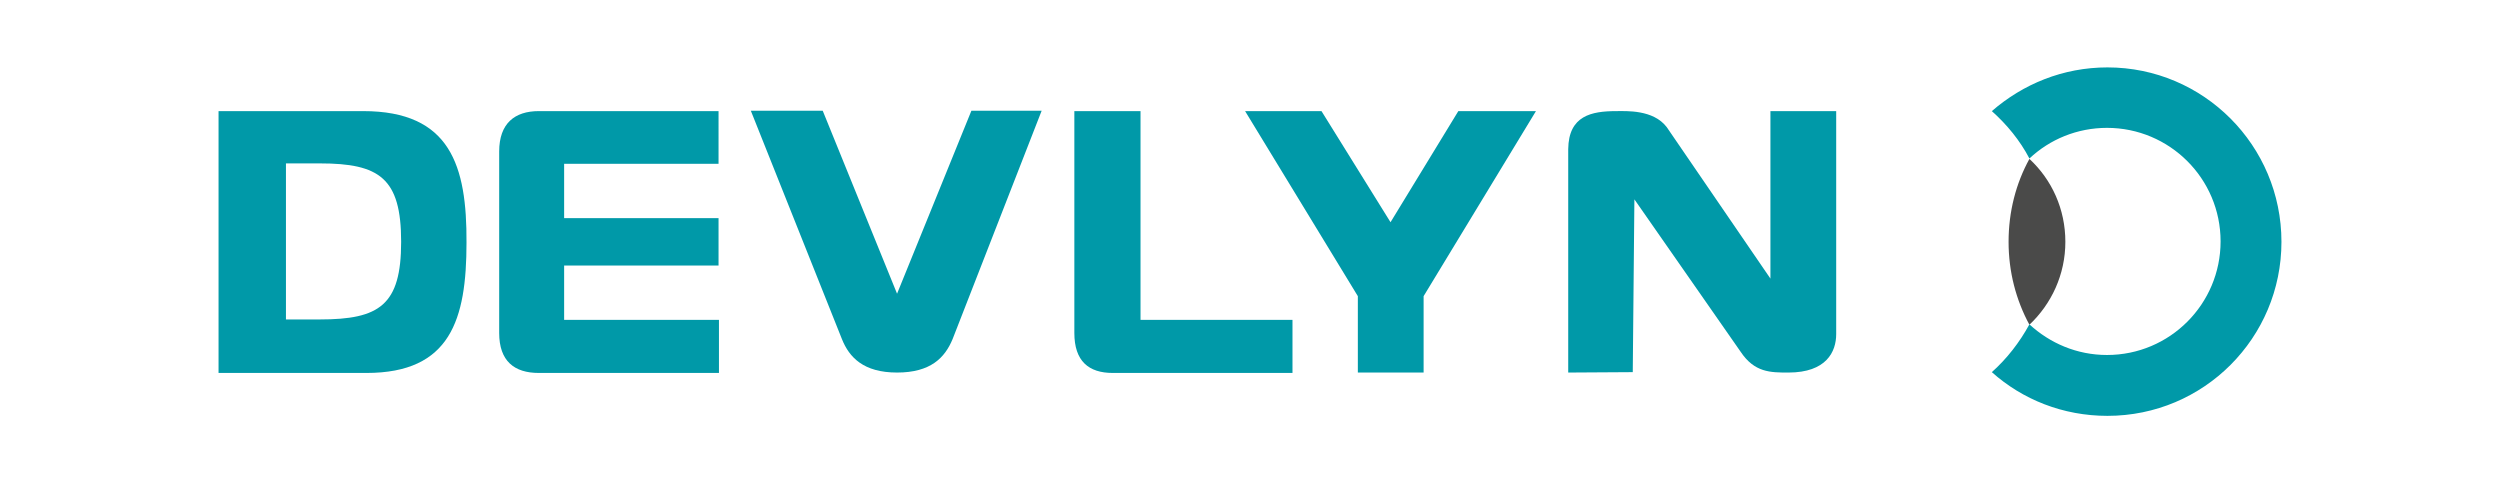 <?xml version="1.0" encoding="utf-8"?>
<!-- Generator: Adobe Illustrator 22.1.0, SVG Export Plug-In . SVG Version: 6.00 Build 0)  -->
<svg version="1.1" id="Capa_1" xmlns="http://www.w3.org/2000/svg" xmlns:xlink="http://www.w3.org/1999/xlink" x="0px" y="0px"
	 viewBox="0 0 612 118.4" style="enable-background:new 0 0 612 118.4;" xml:space="preserve">
<style type="text/css">
	.st0{fill:#4A4A49;}
	.st1{fill:#0099A8;}
</style>
<g>
	<path class="st0" d="M496.8,38.9c-3.3,6-5.1,12.9-5.1,20.3c0,7.3,1.8,14.2,5.1,20.3c5.4-5.1,8.8-12.3,8.8-20.3
		C505.6,51.2,502.3,44,496.8,38.9"/>
	<path class="st1" d="M515.9,16.5c-10.9,0-20.7,4.1-28.3,10.7c3.7,3.3,6.9,7.2,9.2,11.6c5-4.7,11.7-7.5,19-7.5
		c15.3,0,27.8,12.4,27.8,27.8c0,15.3-12.4,27.8-27.8,27.8c-7.4,0-14-2.9-19-7.5c-2.4,4.4-5.5,8.4-9.2,11.7
		c7.5,6.7,17.4,10.7,28.3,10.7c23.6,0,42.6-19.1,42.6-42.6C558.5,35.6,539.4,16.5,515.9,16.5"/>
	<polygon class="st1" points="357,27.2 376,27.2 348.5,72.5 348.5,91.2 332.4,91.2 332.4,72.5 304.8,27.2 323.5,27.2 340.4,54.4 	
		"/>
	<path class="st1" d="M88.9,27.2H53.5l0,64.1h36.2c20.6,0,24.5-13.1,24.5-31.9C114.3,40.6,110.3,27.2,88.9,27.2 M78.3,78.2H70V40
		l8.3,0c14.6,0,19.9,3.6,19.9,19.2C98.2,74.7,92.9,78.2,78.3,78.2"/>
	<path class="st1" d="M138.1,78.2V65h37.8V53.4h-37.8V40.1h37.8V27.2h-44c-5.9,0-9.7,3-9.7,9.9v44.4c0,6.9,3.7,9.8,9.7,9.8h44.1v-13
		H138.1z"/>
	<path class="st1" d="M237.8,27.1l-18.2,44.8l-18.2-44.8l-17.6,0L206.1,83c1.8,4.5,5.3,8.2,13.5,8.2c8.2,0,11.7-3.6,13.6-8.2
		L255,27.1H237.8z"/>
	<path class="st1" d="M279.2,78.2V27.2H263v54.3c0,6.9,3.5,9.8,9.4,9.8h44v-13H279.2z"/>
	<path class="st1" d="M433.4,27.2v41L408,31.1c-3.3-4.3-9.9-3.9-12.3-3.9c-6.1,0-11.7,1.1-11.8,9.3v54.7l15.8-0.1l0.4-42.3l26,37.3
		c3.4,5.1,7.3,5.1,11.7,5.1c9.3,0,11.7-5.1,11.7-9.4V27.2H433.4z"/>
</g>
</svg>
